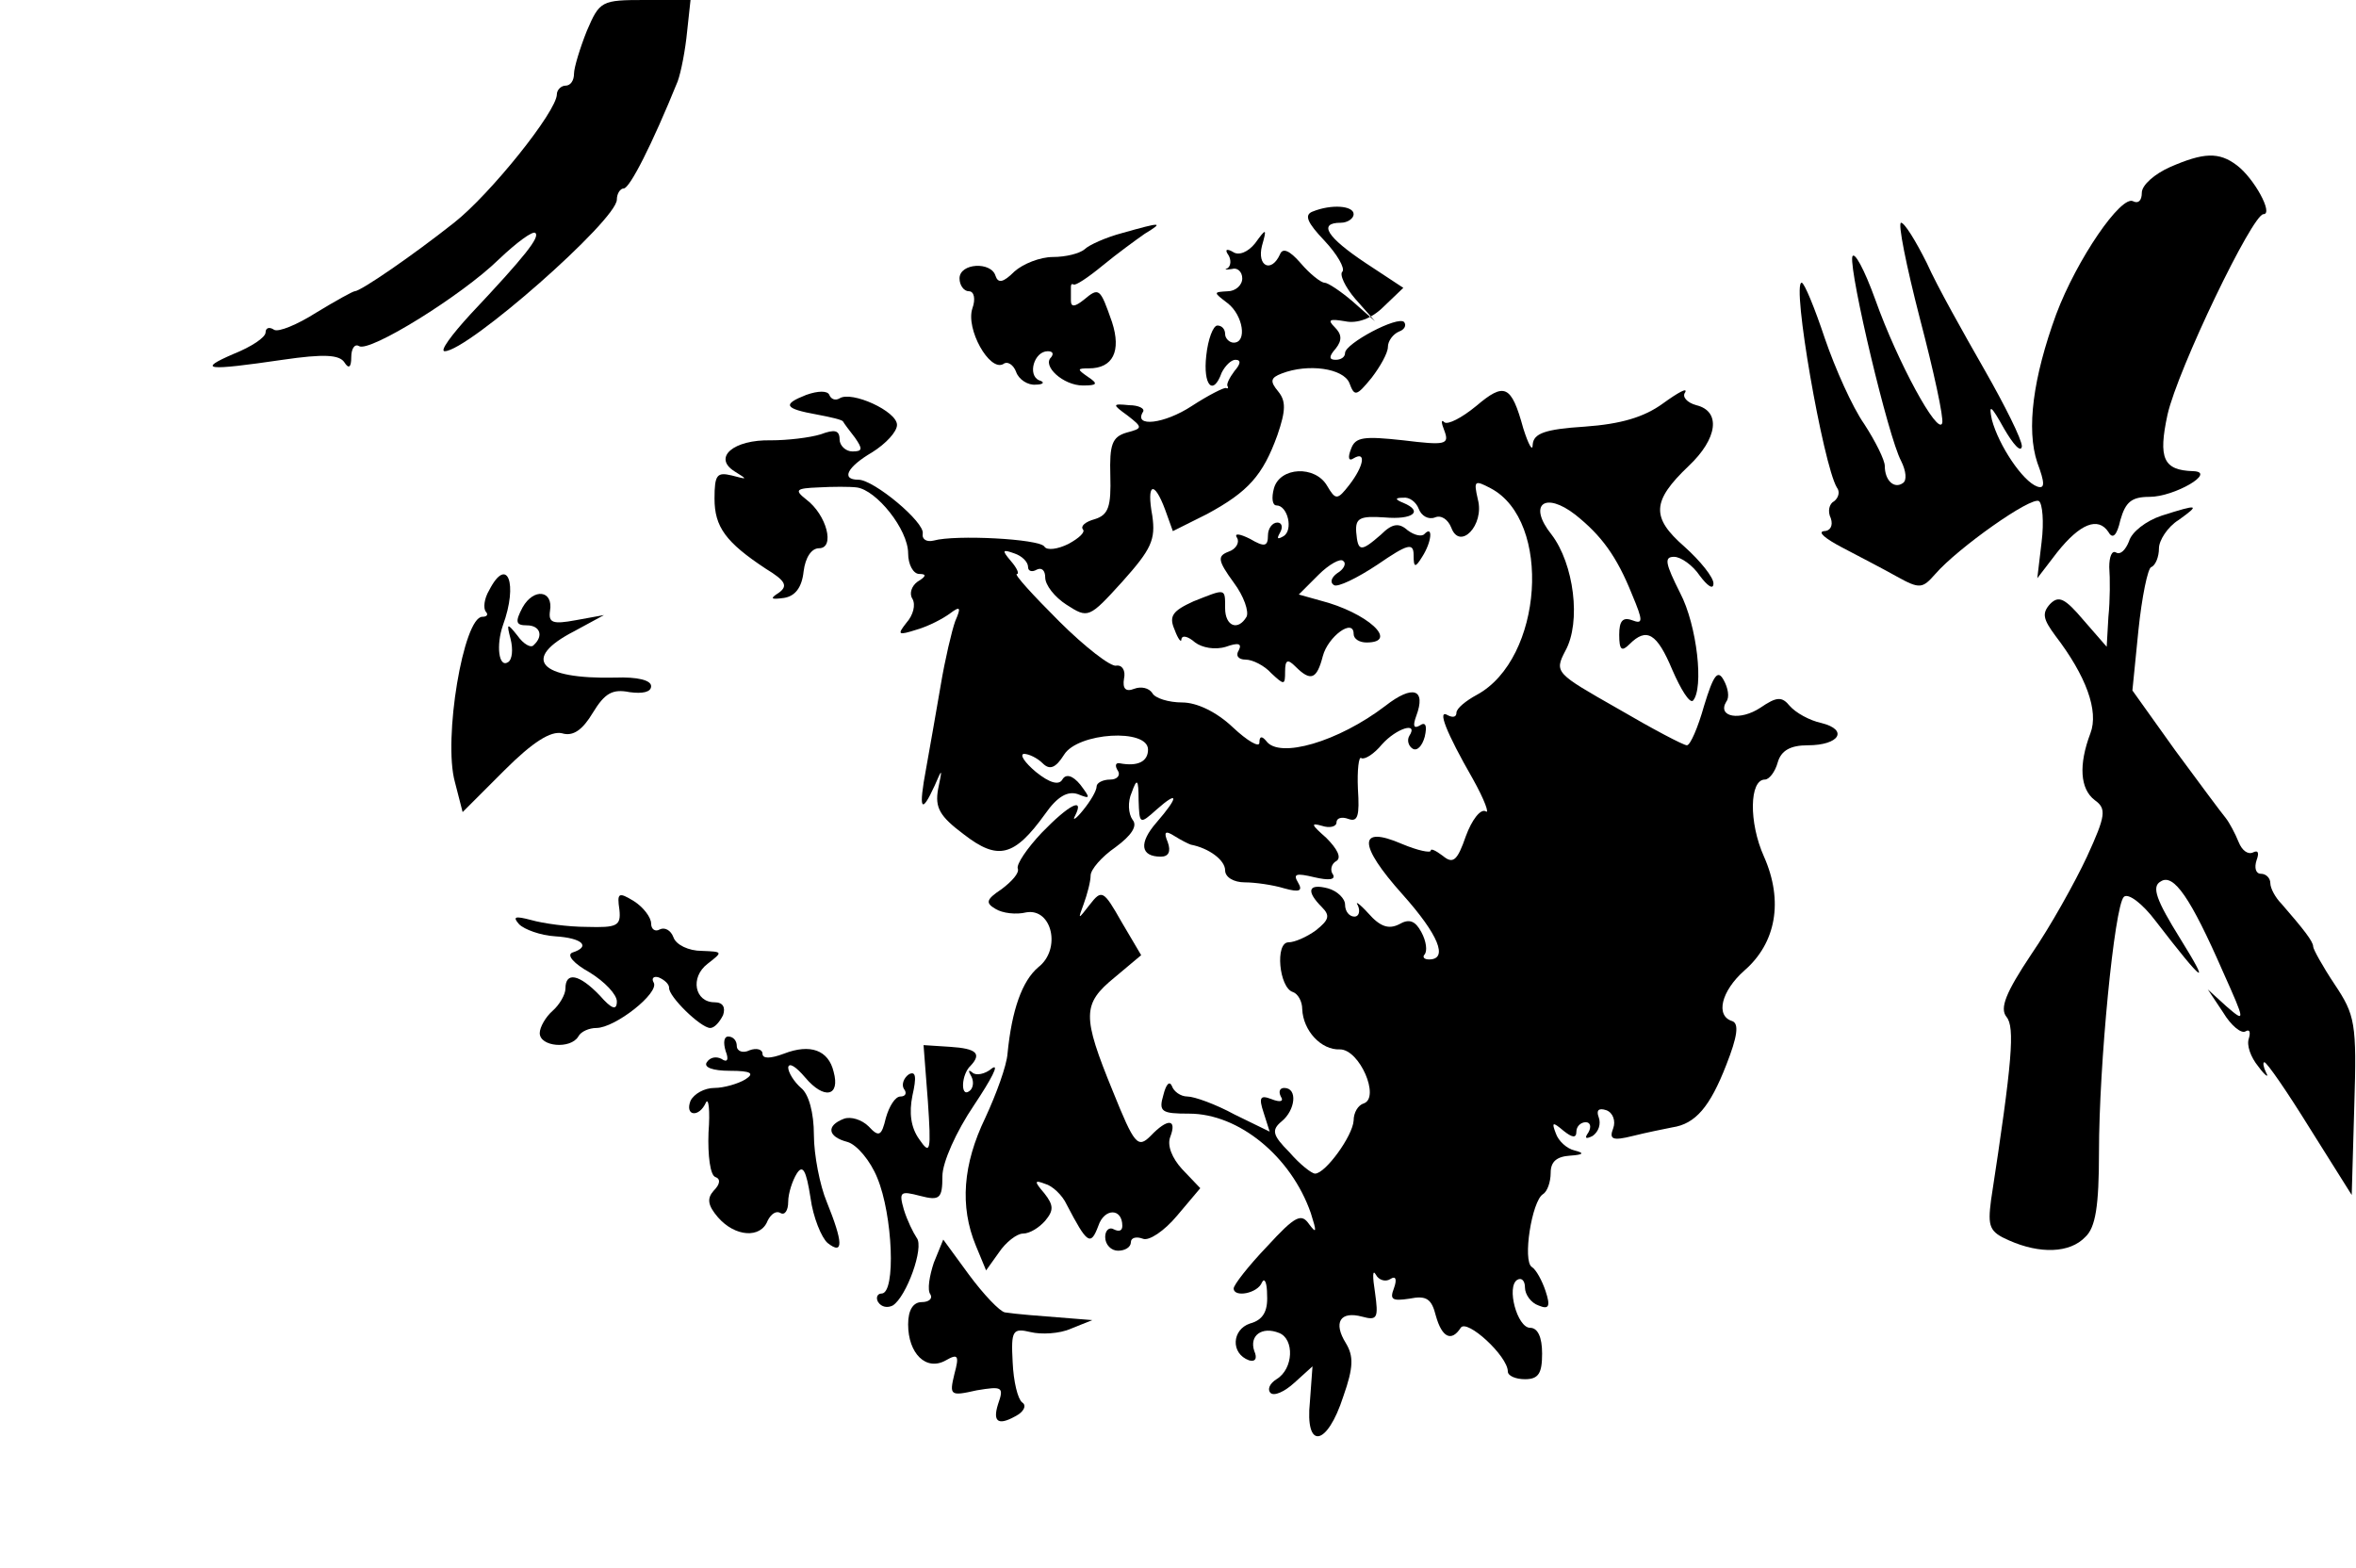 <?xml version="1.0" standalone="no"?>
<!DOCTYPE svg PUBLIC "-//W3C//DTD SVG 20010904//EN"
 "http://www.w3.org/TR/2001/REC-SVG-20010904/DTD/svg10.dtd">
<svg version="1.0" xmlns="http://www.w3.org/2000/svg"
 width="275pt" height="183pt" viewBox="0 0 275 183"
 preserveAspectRatio="xMidYMid meet">
<g transform="translate(0,183) scale(0.1,-0.1)"
fill="#000000" stroke="none">
<path d="M685 1794 c-8 -20 -15 -43 -15 -50 0 -8 -4 -14 -10 -14 -5 0 -10 -5
-10 -10 0 -20 -78 -117 -120 -150 -48 -38 -109 -80 -116 -80 -2 0 -22 -11 -45
-25 -22 -14 -44 -23 -49 -20 -6 4 -10 2 -10 -3 0 -6 -17 -17 -37 -25 -44 -19
-32 -20 57 -7 48 7 66 6 72 -3 5 -8 8 -6 8 6 0 10 4 16 9 13 12 -8 120 59 163
101 21 20 40 34 43 31 5 -5 -11 -26 -76 -95 -22 -24 -36 -43 -30 -43 27 0 201
153 201 177 0 7 4 13 8 13 7 0 33 51 63 125 4 11 9 37 11 58 l4 37 -53 0 c-51
0 -53 -1 -68 -36z"/>
<path d="M2533 1635 c-18 -8 -33 -21 -33 -30 0 -9 -4 -13 -10 -10 -14 8 -66
-68 -90 -132 -27 -74 -35 -134 -22 -173 9 -24 9 -31 0 -28 -17 6 -45 48 -53
78 -4 19 -1 17 14 -10 11 -19 20 -29 21 -21 0 8 -20 48 -44 90 -24 42 -55 97
-67 124 -13 26 -26 47 -30 47 -4 0 6 -50 22 -112 16 -61 28 -116 26 -122 -5
-15 -52 71 -78 144 -13 36 -25 58 -27 50 -3 -20 42 -210 57 -238 6 -12 7 -23
2 -26 -10 -7 -21 3 -21 20 0 7 -11 29 -24 49 -14 20 -34 65 -46 100 -12 36
-24 65 -27 65 -12 0 25 -212 41 -239 4 -5 2 -12 -3 -16 -6 -3 -8 -12 -4 -20 3
-9 -1 -15 -8 -15 -8 -1 2 -9 21 -19 19 -10 48 -25 64 -34 27 -15 30 -14 45 3
26 30 112 91 121 85 4 -3 6 -24 3 -48 l-5 -42 23 30 c27 34 48 42 60 24 5 -9
10 -4 14 14 6 21 13 27 34 27 29 0 79 29 51 30 -35 1 -41 15 -30 66 12 53 99
234 112 234 12 0 -11 42 -31 57 -21 16 -39 15 -78 -2z"/>
<path d="M1532 1583 c-10 -4 -6 -13 14 -34 15 -16 24 -32 21 -36 -4 -3 3 -18
15 -32 l23 -26 -26 23 c-14 12 -29 22 -33 22 -4 0 -17 10 -28 23 -13 15 -21
18 -24 10 -10 -22 -27 -14 -21 10 6 21 5 21 -8 3 -8 -10 -19 -15 -26 -10 -7 4
-10 3 -5 -4 3 -5 3 -12 -1 -15 -5 -2 -2 -2 5 -1 6 2 12 -3 12 -11 0 -8 -8 -15
-17 -15 -17 -1 -17 -1 0 -14 18 -14 23 -46 7 -46 -5 0 -10 5 -10 10 0 6 -4 10
-9 10 -5 0 -11 -16 -13 -35 -4 -35 8 -48 18 -20 4 8 11 15 16 15 7 0 6 -5 -1
-13 -6 -8 -10 -16 -8 -18 1 -2 0 -3 -2 -2 -2 1 -20 -8 -40 -21 -32 -21 -68
-25 -57 -7 3 4 -5 8 -16 8 -20 2 -20 1 -2 -12 18 -14 18 -15 -1 -20 -17 -5
-20 -14 -19 -50 1 -36 -2 -46 -18 -51 -11 -3 -17 -8 -14 -12 3 -3 -4 -10 -17
-17 -12 -6 -25 -8 -28 -3 -6 9 -104 14 -129 7 -8 -2 -14 1 -13 8 3 13 -57 63
-75 63 -21 0 -13 15 16 32 16 10 29 24 29 32 0 16 -53 40 -67 31 -5 -3 -10 -1
-12 4 -2 5 -13 5 -27 0 -28 -11 -26 -16 13 -23 16 -3 29 -6 30 -8 1 -2 7 -10
14 -19 9 -13 9 -16 -3 -16 -8 0 -15 7 -15 14 0 11 -6 12 -22 6 -13 -4 -39 -7
-58 -7 -44 1 -68 -20 -43 -36 16 -10 16 -10 -3 -5 -17 4 -20 1 -20 -27 0 -33
13 -51 60 -82 23 -14 26 -20 15 -28 -11 -7 -9 -8 6 -6 13 2 21 12 23 31 2 16
9 27 18 27 19 0 9 39 -15 57 -14 11 -12 13 14 14 17 1 37 1 45 0 23 -3 60 -49
60 -77 0 -13 6 -24 13 -24 9 0 8 -3 -2 -9 -7 -5 -10 -14 -6 -20 4 -7 1 -19 -7
-28 -11 -14 -10 -15 12 -8 14 4 31 13 39 19 12 9 13 7 6 -9 -4 -11 -12 -45
-17 -75 -5 -30 -13 -74 -17 -97 -9 -48 -6 -55 10 -20 9 21 9 20 4 -4 -4 -22 2
-32 30 -53 40 -31 59 -26 95 24 14 20 26 27 38 23 15 -6 15 -5 3 11 -9 11 -17
13 -21 6 -4 -7 -15 -4 -31 9 -13 11 -19 20 -14 21 6 0 16 -5 22 -11 8 -8 15
-6 25 10 16 26 98 31 98 6 0 -14 -12 -20 -33 -16 -5 1 -6 -3 -2 -9 3 -5 -1
-10 -9 -10 -9 0 -16 -4 -16 -8 0 -5 -7 -17 -16 -28 -8 -10 -13 -13 -9 -6 11
22 -7 13 -39 -20 -17 -18 -30 -37 -28 -42 2 -5 -7 -15 -19 -24 -18 -12 -19
-16 -7 -23 8 -5 24 -7 36 -4 30 5 41 -43 14 -64 -19 -16 -31 -50 -36 -101 -1
-14 -13 -47 -26 -75 -26 -54 -30 -103 -11 -149 l12 -29 15 21 c8 12 21 22 28
22 8 0 19 7 26 15 10 12 10 18 -1 32 -12 14 -12 16 1 11 8 -2 20 -13 25 -24
24 -46 28 -49 37 -25 7 21 28 21 28 0 0 -6 -4 -7 -10 -4 -5 3 -10 -1 -10 -9 0
-9 7 -16 15 -16 8 0 15 4 15 10 0 5 6 7 14 4 7 -3 25 9 40 27 l27 32 -21 22
c-12 13 -18 28 -14 38 8 21 -3 22 -23 1 -15 -15 -19 -10 -44 52 -36 88 -36
102 2 133 l31 26 -23 39 c-21 37 -23 38 -37 20 -14 -18 -14 -18 -7 1 4 11 8
26 8 33 0 7 13 22 29 33 19 14 26 25 20 32 -5 7 -6 21 -1 32 6 17 8 16 8 -9 1
-28 1 -29 21 -11 26 23 26 15 0 -15 -21 -24 -19 -40 5 -40 9 0 12 6 8 17 -5
12 -3 14 8 7 8 -5 16 -9 19 -10 21 -4 40 -18 40 -30 0 -8 10 -14 23 -14 12 0
33 -3 46 -7 18 -5 22 -3 16 7 -6 10 -2 11 19 6 17 -4 25 -3 22 3 -4 5 -2 13 4
16 6 4 1 14 -12 27 -17 15 -19 18 -5 14 9 -3 17 -1 17 4 0 5 6 7 14 4 11 -4
13 4 11 35 -1 22 1 39 4 36 4 -2 15 5 24 16 17 19 43 27 32 10 -3 -5 -1 -12 4
-15 5 -3 11 3 14 14 3 13 1 18 -6 13 -7 -4 -8 0 -4 11 12 32 -4 37 -36 12 -55
-42 -124 -62 -139 -41 -5 6 -8 6 -8 -2 0 -6 -14 2 -31 18 -19 18 -42 29 -59
29 -16 0 -32 5 -35 11 -4 6 -13 8 -21 5 -10 -4 -14 0 -12 12 2 9 -2 16 -9 15
-6 -2 -37 22 -67 52 -30 30 -53 55 -49 55 3 0 0 7 -7 15 -11 13 -10 14 4 9 9
-3 16 -10 16 -16 0 -5 5 -6 10 -3 6 3 10 -1 10 -9 0 -9 11 -23 25 -32 25 -16
26 -16 65 27 34 38 39 49 35 77 -7 38 2 42 15 7 l9 -25 40 20 c48 26 65 45 82
92 10 29 10 40 1 51 -10 12 -9 16 4 21 31 12 72 6 79 -11 6 -16 8 -16 26 6 10
13 19 29 19 36 0 7 6 15 13 18 6 2 9 7 6 11 -7 8 -69 -25 -69 -36 0 -5 -5 -8
-11 -8 -8 0 -8 4 0 13 8 10 7 17 -1 25 -9 9 -6 10 12 7 14 -3 31 3 45 17 l23
22 -44 29 c-45 30 -56 47 -29 47 8 0 15 5 15 10 0 10 -26 12 -48 3z"/>
<path d="M1310 1558 c-19 -5 -39 -14 -44 -19 -6 -5 -22 -9 -37 -9 -15 0 -35
-8 -45 -17 -13 -13 -19 -14 -22 -5 -5 17 -42 15 -42 -3 0 -8 5 -15 11 -15 6 0
8 -9 4 -20 -8 -24 20 -74 36 -65 5 4 12 -1 15 -9 3 -9 14 -16 23 -15 9 0 11 3
4 5 -14 6 -6 34 10 34 6 0 7 -3 4 -7 -11 -10 14 -33 37 -33 17 0 18 2 6 10
-13 9 -13 10 1 10 28 0 38 20 27 54 -14 40 -15 41 -33 26 -10 -8 -15 -9 -15
-1 0 6 0 13 0 16 0 3 1 4 3 3 2 -2 17 8 34 22 17 14 39 30 49 37 23 14 20 14
-26 1z"/>
<path d="M1723 1356 c-17 -14 -33 -22 -37 -19 -4 4 -4 0 0 -10 6 -16 1 -17
-48 -11 -46 5 -56 4 -61 -10 -4 -10 -3 -15 3 -11 15 9 12 -9 -5 -31 -14 -18
-16 -18 -26 -1 -14 24 -55 22 -62 -3 -3 -11 -2 -20 3 -20 13 0 20 -29 8 -36
-7 -4 -8 -3 -4 4 4 7 2 12 -3 12 -6 0 -11 -7 -11 -15 0 -13 -4 -14 -21 -4 -12
6 -19 7 -15 1 3 -5 -1 -13 -10 -16 -13 -5 -13 -10 6 -36 12 -16 18 -34 15 -40
-10 -17 -25 -11 -25 10 0 24 1 23 -37 8 -24 -11 -29 -17 -22 -33 4 -11 8 -16
8 -11 1 5 8 3 16 -4 8 -6 23 -9 36 -5 14 5 19 4 15 -4 -4 -6 -1 -11 8 -11 8 0
22 -7 30 -16 15 -14 16 -14 16 2 0 14 3 15 12 6 18 -18 25 -15 32 12 6 23 36
45 36 26 0 -6 7 -10 15 -10 39 0 1 35 -54 49 l-25 7 23 23 c12 12 26 20 29 16
4 -3 0 -10 -7 -14 -7 -5 -9 -11 -4 -14 4 -3 27 8 51 24 35 24 42 26 42 11 0
-15 2 -15 10 -2 11 17 13 37 3 27 -3 -4 -12 -2 -20 4 -10 9 -18 8 -31 -5 -24
-21 -27 -20 -29 3 -1 16 4 19 33 17 33 -3 46 7 22 17 -10 4 -10 6 0 6 7 1 15
-5 18 -13 3 -8 11 -13 19 -10 7 3 15 -2 19 -12 10 -27 39 3 31 33 -5 22 -4 23
15 13 72 -38 61 -199 -16 -241 -13 -7 -24 -16 -24 -21 0 -5 -4 -6 -10 -3 -13
8 -2 -20 29 -74 14 -25 20 -42 15 -38 -6 3 -16 -10 -23 -29 -10 -29 -15 -33
-27 -23 -8 6 -14 9 -14 6 0 -3 -15 0 -34 8 -51 22 -51 -1 1 -59 42 -47 54 -76
31 -76 -6 0 -8 3 -5 6 3 4 2 15 -4 26 -7 13 -14 16 -26 9 -12 -6 -22 -3 -36
13 -10 11 -16 15 -12 9 3 -7 1 -13 -4 -13 -6 0 -11 6 -11 14 0 7 -9 16 -20 19
-23 6 -26 -3 -7 -22 10 -10 8 -15 -7 -27 -11 -8 -25 -14 -32 -14 -16 0 -11
-53 5 -58 6 -2 11 -11 11 -20 1 -25 22 -48 44 -47 23 0 47 -56 28 -63 -7 -2
-12 -11 -12 -20 -1 -18 -33 -62 -45 -62 -4 0 -18 11 -30 25 -20 20 -21 26 -9
36 16 13 19 39 3 39 -5 0 -7 -4 -4 -10 4 -6 -1 -7 -11 -3 -13 5 -15 2 -9 -16
l7 -22 -41 20 c-22 12 -47 21 -55 21 -8 0 -16 6 -18 12 -3 7 -7 2 -10 -10 -6
-20 -2 -22 30 -22 58 0 119 -50 142 -116 7 -22 7 -25 -2 -13 -9 13 -16 10 -49
-26 -22 -23 -39 -45 -39 -49 0 -11 28 -6 33 7 3 6 6 0 6 -15 1 -19 -5 -29 -20
-33 -21 -7 -23 -35 -1 -43 7 -2 10 2 6 11 -6 18 9 29 29 21 18 -7 17 -42 -3
-54 -8 -5 -11 -12 -7 -16 4 -4 16 1 28 12 l21 19 -3 -41 c-6 -57 20 -53 39 6
12 34 12 47 3 62 -15 24 -7 38 19 31 18 -5 19 -1 15 28 -3 19 -3 28 1 21 3 -6
11 -9 17 -5 6 4 8 0 4 -11 -5 -13 -2 -15 18 -12 20 4 26 0 31 -20 7 -25 18
-31 29 -14 7 11 55 -33 55 -51 0 -5 9 -9 20 -9 16 0 20 7 20 30 0 19 -5 30
-14 30 -15 0 -28 48 -15 56 5 3 9 -1 9 -9 0 -8 7 -18 16 -21 12 -5 14 -1 8 17
-4 12 -11 25 -16 28 -11 7 0 77 13 85 5 3 9 14 9 25 0 13 7 19 23 20 15 1 17
3 5 6 -9 2 -19 11 -22 20 -5 13 -4 14 9 3 10 -8 15 -9 15 -1 0 6 5 11 11 11 5
0 7 -5 3 -12 -5 -7 -3 -8 5 -4 7 5 10 14 7 22 -3 8 0 11 9 8 8 -3 11 -13 8
-21 -5 -13 -1 -15 23 -9 16 4 36 8 46 10 27 4 44 24 63 73 13 33 15 48 7 51
-20 6 -13 35 14 59 37 32 46 81 23 133 -18 40 -17 90 1 90 5 0 12 9 15 20 4
14 15 20 35 20 37 0 48 18 16 26 -14 3 -30 12 -37 20 -9 11 -15 11 -34 -2 -24
-16 -51 -11 -40 7 4 5 2 16 -3 25 -7 13 -12 6 -23 -30 -7 -25 -16 -46 -20 -46
-4 0 -40 19 -81 43 -72 41 -74 42 -61 67 19 34 10 102 -16 136 -28 35 -8 51
28 23 30 -24 48 -48 66 -93 13 -31 13 -35 0 -30 -11 4 -15 -1 -15 -17 0 -18 3
-20 12 -11 20 20 32 13 50 -30 10 -23 20 -39 24 -36 13 14 5 88 -15 126 -17
34 -19 42 -7 42 8 0 22 -10 30 -22 9 -12 16 -17 16 -9 0 7 -15 26 -34 43 -39
34 -38 53 5 94 34 32 38 64 9 71 -11 3 -17 10 -13 15 3 6 -8 0 -26 -13 -22
-16 -49 -24 -91 -27 -47 -3 -60 -8 -61 -21 0 -9 -5 0 -11 19 -14 51 -22 54
-55 26z"/>
<path d="M2523 1228 c-18 -6 -35 -19 -38 -30 -4 -10 -10 -16 -15 -13 -5 3 -8
-5 -8 -17 1 -13 1 -39 -1 -58 l-2 -35 -27 31 c-22 26 -29 29 -39 19 -10 -11
-8 -18 6 -37 36 -47 51 -88 41 -114 -14 -37 -12 -65 5 -78 14 -10 13 -18 -9
-66 -14 -30 -43 -82 -65 -114 -30 -45 -37 -63 -29 -73 10 -12 7 -51 -18 -214
-4 -31 -2 -37 21 -47 36 -16 71 -15 89 4 12 11 16 36 16 99 0 102 18 287 29
298 5 5 22 -8 37 -28 57 -74 65 -79 29 -21 -28 45 -34 61 -23 67 15 10 35 -19
73 -106 26 -58 26 -59 4 -40 l-22 20 18 -27 c9 -15 21 -25 26 -22 5 3 6 -1 4
-8 -3 -8 2 -22 11 -33 8 -11 13 -14 9 -7 -3 6 -4 12 -2 12 3 0 27 -35 53 -77
l49 -78 3 104 c3 97 1 106 -23 142 -14 21 -25 41 -25 44 0 6 -11 20 -37 50 -7
7 -13 18 -13 24 0 6 -5 11 -11 11 -6 0 -8 7 -5 16 3 8 2 12 -4 9 -6 -3 -13 2
-17 12 -4 10 -11 23 -15 28 -5 6 -31 41 -59 79 l-50 70 7 70 c4 39 11 73 15
74 5 2 9 12 9 22 0 9 10 25 23 33 25 18 24 19 -20 5z"/>
<path d="M571 1141 c-6 -10 -7 -21 -4 -25 3 -3 2 -6 -4 -6 -22 0 -46 -143 -32
-193 l9 -35 49 49 c33 33 54 46 67 43 13 -4 24 4 36 24 14 23 23 28 43 24 15
-2 25 0 25 7 0 7 -16 11 -42 10 -89 -2 -110 22 -48 54 l35 19 -33 -6 c-27 -5
-32 -3 -30 11 4 24 -19 27 -32 4 -9 -17 -8 -21 5 -21 15 0 20 -12 8 -23 -3 -4
-12 1 -19 11 -12 15 -13 15 -8 -4 3 -12 2 -24 -3 -27 -11 -7 -14 20 -6 43 18
49 5 82 -16 41z"/>
<path d="M723 768 c2 -19 -3 -21 -38 -20 -22 0 -51 4 -65 8 -19 5 -22 4 -14
-5 6 -6 25 -13 42 -14 32 -2 42 -12 20 -19 -7 -3 2 -13 20 -23 18 -11 32 -26
32 -34 0 -11 -6 -9 -20 7 -24 25 -40 28 -40 8 0 -7 -7 -19 -15 -26 -8 -7 -15
-19 -15 -26 0 -16 36 -19 45 -4 3 6 13 10 21 10 22 0 74 41 67 53 -3 5 0 8 6
6 7 -3 12 -8 12 -12 -1 -10 37 -47 48 -47 5 0 11 7 15 15 3 9 0 15 -10 15 -23
0 -29 29 -8 45 18 14 18 14 -7 15 -15 0 -30 7 -33 16 -3 8 -10 12 -16 9 -5 -3
-10 0 -10 7 0 7 -9 19 -20 26 -18 11 -20 10 -17 -10z"/>
<path d="M847 603 c4 -10 2 -14 -5 -9 -6 3 -13 2 -17 -4 -4 -6 7 -10 27 -10
25 0 29 -3 18 -10 -8 -5 -25 -10 -36 -10 -12 0 -24 -7 -28 -15 -7 -18 10 -20
18 -2 3 6 5 -9 3 -35 -1 -27 2 -50 8 -52 6 -2 6 -8 -2 -16 -8 -9 -7 -17 5 -31
20 -23 50 -25 58 -4 4 8 10 12 15 9 5 -3 9 3 9 13 0 10 5 25 10 33 7 11 11 4
16 -28 3 -23 13 -47 20 -53 19 -15 18 1 -1 48 -8 19 -15 55 -15 78 0 26 -6 48
-15 55 -8 7 -15 18 -15 24 1 6 9 1 20 -12 22 -26 41 -22 33 7 -6 25 -27 33
-58 21 -16 -6 -25 -6 -25 0 0 5 -7 7 -15 4 -8 -4 -15 -1 -15 5 0 6 -4 11 -10
11 -5 0 -6 -7 -3 -17z"/>
<path d="M1083 545 c4 -59 3 -64 -10 -45 -10 14 -12 31 -8 51 5 22 4 29 -4 25
-6 -4 -9 -12 -6 -17 4 -5 2 -9 -4 -9 -6 0 -13 -11 -17 -25 -5 -21 -8 -23 -20
-10 -8 8 -21 12 -29 9 -21 -8 -19 -21 4 -27 11 -3 27 -22 35 -42 18 -43 22
-135 5 -135 -5 0 -7 -5 -4 -10 4 -6 11 -7 17 -4 16 10 37 68 28 79 -4 6 -11
20 -15 33 -6 21 -4 22 19 16 23 -6 26 -3 26 23 0 16 16 52 37 83 20 30 30 49
21 43 -8 -7 -19 -9 -23 -5 -5 4 -5 2 -1 -5 3 -6 2 -14 -3 -17 -10 -7 -9 20 2
30 13 14 7 20 -24 22 l-31 2 5 -65z"/>
<path d="M1090 356 c-5 -15 -8 -32 -4 -37 3 -5 -2 -9 -10 -9 -10 0 -16 -9 -16
-26 0 -34 21 -55 44 -42 14 8 16 6 10 -16 -6 -25 -5 -26 26 -19 30 5 32 4 25
-16 -7 -22 1 -26 24 -12 7 5 9 11 4 14 -5 4 -10 24 -11 47 -2 37 0 40 21 35
12 -3 34 -2 47 4 l25 10 -25 2 c-39 3 -64 5 -77 7 -6 1 -25 21 -42 44 l-30 41
-11 -27z"/>
</g>
</svg>
